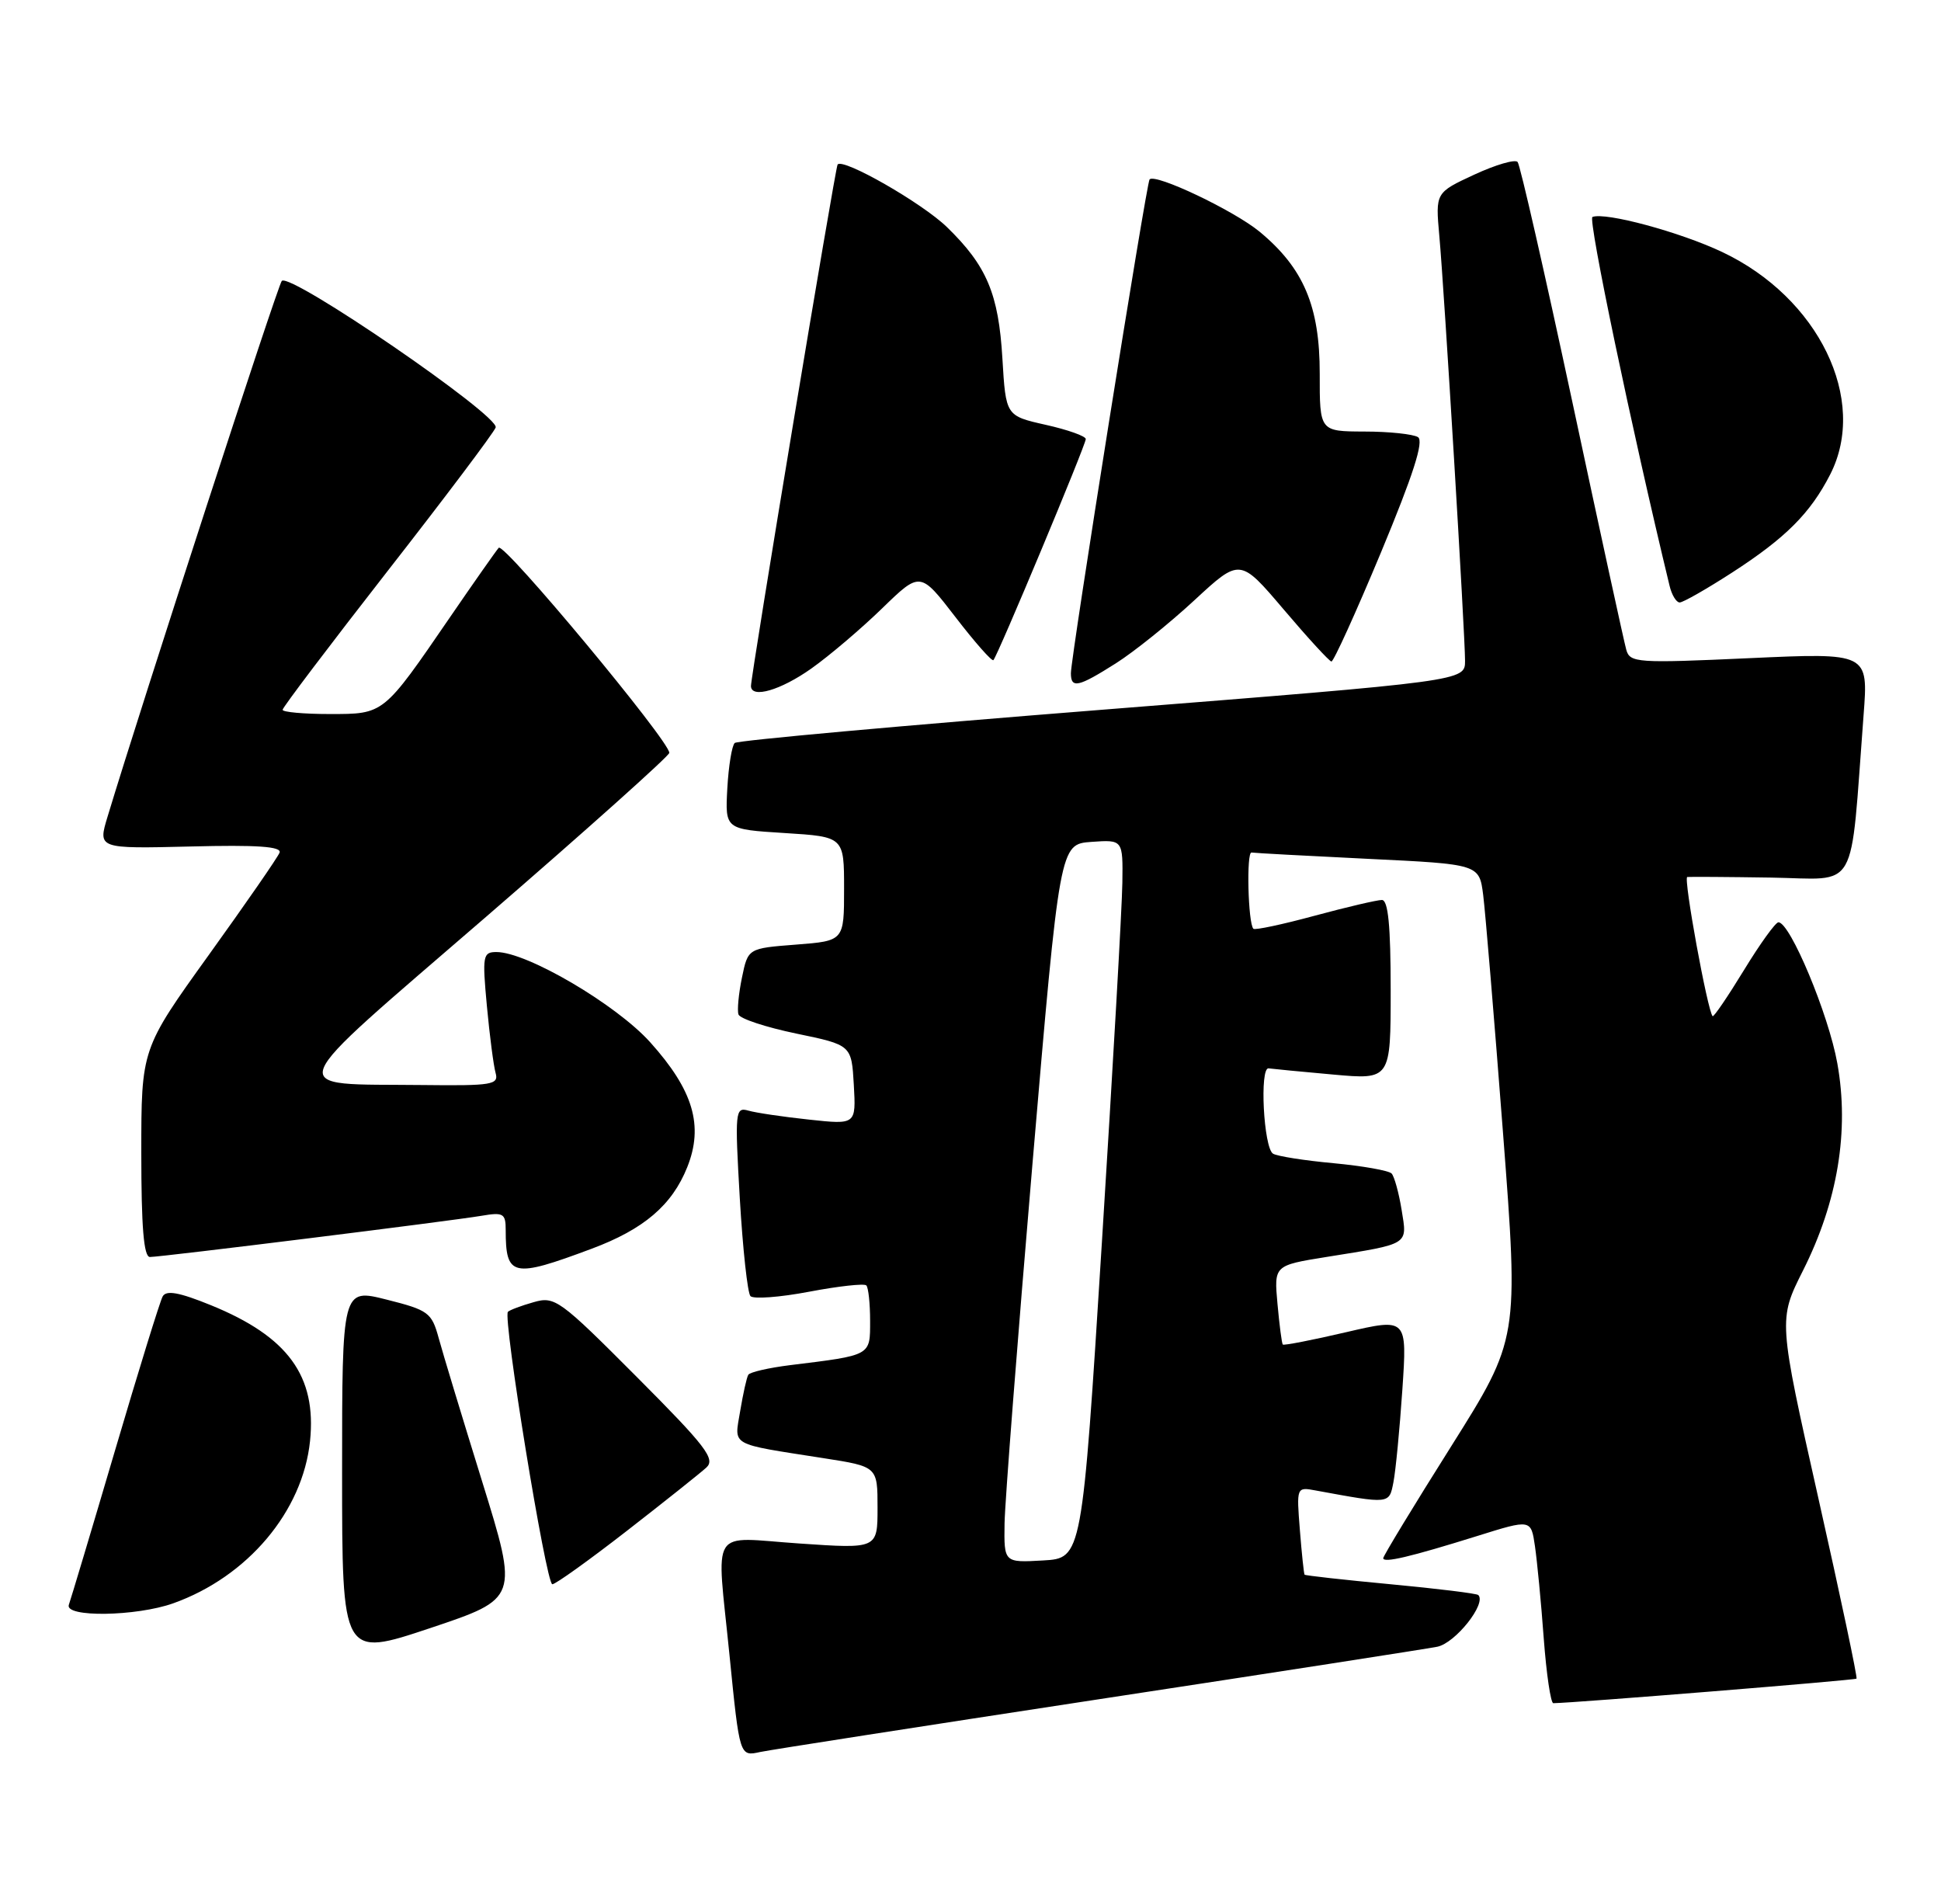 <?xml version="1.0" encoding="UTF-8" standalone="no"?>
<!DOCTYPE svg PUBLIC "-//W3C//DTD SVG 1.1//EN" "http://www.w3.org/Graphics/SVG/1.1/DTD/svg11.dtd" >
<svg xmlns="http://www.w3.org/2000/svg" xmlns:xlink="http://www.w3.org/1999/xlink" version="1.1" viewBox="0 0 261 256">
 <g >
 <path fill="currentColor"
d=" M 147.50 228.50 C 171.15 224.90 191.75 221.70 193.27 221.40 C 195.71 220.90 199.92 215.59 198.78 214.45 C 198.58 214.24 193.28 213.59 187.00 213.00 C 180.72 212.41 175.51 211.83 175.42 211.71 C 175.33 211.60 175.04 208.89 174.79 205.71 C 174.33 199.93 174.34 199.91 176.91 200.39 C 186.94 202.23 186.79 202.25 187.37 199.28 C 187.67 197.75 188.21 192.16 188.57 186.85 C 189.22 177.20 189.22 177.20 180.97 179.12 C 176.43 180.18 172.61 180.92 172.49 180.77 C 172.36 180.62 172.04 178.17 171.78 175.31 C 171.31 170.13 171.31 170.13 178.40 168.99 C 189.63 167.19 189.24 167.43 188.47 162.66 C 188.10 160.37 187.49 158.18 187.13 157.78 C 186.76 157.38 183.24 156.76 179.32 156.39 C 175.39 156.03 171.73 155.45 171.18 155.11 C 169.91 154.33 169.35 143.45 170.59 143.64 C 171.09 143.71 174.99 144.09 179.25 144.47 C 187.00 145.17 187.00 145.17 187.00 133.09 C 187.00 124.46 186.66 121.00 185.82 121.00 C 185.17 121.00 181.10 121.95 176.77 123.12 C 172.45 124.29 168.75 125.08 168.54 124.87 C 167.82 124.14 167.58 114.50 168.29 114.62 C 168.69 114.69 175.74 115.07 183.96 115.47 C 198.91 116.19 198.91 116.19 199.44 120.34 C 199.73 122.63 200.93 136.99 202.10 152.25 C 204.23 180.00 204.23 180.00 195.12 194.48 C 190.10 202.44 186.00 209.20 186.00 209.49 C 186.00 210.18 189.58 209.34 198.68 206.50 C 205.87 204.25 205.87 204.25 206.40 207.88 C 206.69 209.87 207.23 215.44 207.58 220.25 C 207.94 225.06 208.52 229.00 208.87 228.99 C 211.64 228.96 249.43 225.90 249.64 225.69 C 249.79 225.55 247.48 214.63 244.51 201.43 C 239.12 177.43 239.12 177.43 242.45 170.81 C 247.11 161.55 248.69 152.05 247.06 142.97 C 245.89 136.39 240.71 124.00 239.14 124.00 C 238.75 124.00 236.66 126.90 234.50 130.44 C 232.33 133.99 230.44 136.77 230.29 136.62 C 229.61 135.94 226.33 117.99 226.88 117.91 C 227.22 117.87 232.29 117.90 238.14 117.99 C 250.07 118.17 248.73 120.52 250.59 96.13 C 251.23 87.76 251.23 87.76 235.22 88.49 C 220.12 89.18 219.17 89.11 218.68 87.36 C 218.39 86.34 215.12 71.33 211.42 54.00 C 207.71 36.67 204.41 22.18 204.07 21.78 C 203.74 21.38 201.11 22.15 198.24 23.48 C 193.02 25.90 193.02 25.90 193.54 31.70 C 194.21 39.09 197.00 85.26 197.00 88.85 C 197.00 91.56 197.00 91.56 148.25 95.42 C 121.44 97.54 99.19 99.55 98.80 99.89 C 98.42 100.22 97.97 102.97 97.80 106.00 C 97.50 111.50 97.50 111.50 105.50 112.00 C 113.50 112.50 113.50 112.50 113.50 119.50 C 113.50 126.50 113.50 126.50 107.04 127.00 C 100.58 127.50 100.58 127.50 99.77 131.43 C 99.32 133.60 99.11 135.83 99.30 136.39 C 99.49 136.96 102.98 138.11 107.07 138.96 C 114.50 140.50 114.50 140.50 114.81 145.85 C 115.11 151.21 115.11 151.21 108.81 150.53 C 105.34 150.16 101.66 149.62 100.63 149.32 C 98.86 148.82 98.80 149.38 99.48 161.15 C 99.88 167.94 100.52 173.84 100.91 174.26 C 101.31 174.68 104.86 174.42 108.80 173.67 C 112.75 172.92 116.21 172.54 116.49 172.82 C 116.77 173.10 117.00 175.25 117.00 177.59 C 117.00 182.31 117.22 182.19 106.25 183.54 C 103.36 183.90 100.83 184.48 100.62 184.84 C 100.40 185.20 99.92 187.39 99.53 189.71 C 98.74 194.50 97.92 194.04 110.75 196.05 C 118.00 197.18 118.00 197.18 118.00 202.71 C 118.00 208.24 118.00 208.24 107.50 207.52 C 95.24 206.69 96.34 204.93 98.09 222.50 C 99.46 236.21 99.45 236.16 102.23 235.55 C 103.48 235.28 123.85 232.11 147.50 228.50 Z  M 64.84 199.21 C 62.16 190.57 59.52 181.87 58.98 179.87 C 58.05 176.48 57.60 176.14 51.99 174.73 C 46.00 173.22 46.00 173.22 46.00 198.04 C 46.00 222.85 46.00 222.85 57.86 218.89 C 69.71 214.92 69.71 214.92 64.84 199.21 Z  M 23.30 215.56 C 33.30 211.99 40.71 203.20 41.69 193.74 C 42.59 185.00 38.72 179.70 28.38 175.49 C 24.08 173.74 22.34 173.43 21.87 174.31 C 21.51 174.96 18.63 184.28 15.47 195.00 C 12.31 205.72 9.51 215.06 9.26 215.75 C 8.61 217.48 18.30 217.34 23.30 215.56 Z  M 84.28 205.83 C 89.35 201.89 94.16 198.06 94.97 197.32 C 96.24 196.17 94.96 194.49 85.60 185.10 C 75.23 174.70 74.61 174.25 71.74 175.08 C 70.08 175.55 68.54 176.13 68.30 176.37 C 67.58 177.09 73.43 213.00 74.27 213.00 C 74.70 213.00 79.21 209.77 84.28 205.83 Z  M 79.56 167.89 C 86.58 165.27 90.37 162.03 92.41 156.93 C 94.64 151.35 93.23 146.58 87.43 140.13 C 82.85 135.04 70.86 128.00 66.76 128.00 C 64.93 128.00 64.84 128.48 65.47 135.25 C 65.84 139.24 66.37 143.29 66.64 144.25 C 67.09 145.84 66.20 145.99 56.82 145.88 C 38.01 145.67 37.31 147.51 65.40 123.23 C 78.93 111.53 90.00 101.62 90.00 101.22 C 90.00 99.60 67.75 72.86 67.06 73.65 C 66.66 74.12 63.70 78.33 60.50 83.00 C 51.50 96.13 51.66 96.00 44.33 96.00 C 40.85 96.00 38.00 95.74 38.00 95.43 C 38.00 95.12 44.33 86.76 52.06 76.85 C 59.80 66.94 66.36 58.23 66.65 57.48 C 67.24 55.93 39.00 36.57 37.89 37.77 C 37.34 38.37 19.12 94.40 14.46 109.81 C 13.16 114.11 13.16 114.11 25.59 113.81 C 34.60 113.58 37.91 113.81 37.59 114.64 C 37.35 115.27 33.06 121.46 28.07 128.40 C 19.00 141.02 19.00 141.02 19.00 155.01 C 19.00 164.97 19.33 169.00 20.16 169.00 C 21.69 169.00 60.56 164.17 64.75 163.46 C 67.69 162.96 68.00 163.15 68.00 165.37 C 68.00 171.67 68.92 171.87 79.56 167.89 Z  M 109.10 89.88 C 111.52 88.17 115.81 84.52 118.62 81.79 C 123.74 76.82 123.74 76.82 128.48 82.97 C 131.08 86.35 133.38 88.96 133.58 88.75 C 134.15 88.18 146.00 59.83 146.00 59.03 C 146.00 58.64 143.58 57.78 140.63 57.12 C 135.25 55.91 135.25 55.91 134.79 48.21 C 134.28 39.51 132.69 35.74 127.34 30.54 C 124.01 27.30 113.35 21.20 112.63 22.12 C 112.31 22.52 100.95 90.94 100.98 92.25 C 101.03 93.95 104.98 92.80 109.10 89.88 Z  M 150.05 89.18 C 152.50 87.63 157.25 83.81 160.62 80.69 C 166.74 75.03 166.74 75.03 172.62 81.95 C 175.85 85.76 178.74 88.90 179.03 88.94 C 179.32 88.97 182.32 82.37 185.70 74.26 C 190.04 63.83 191.49 59.30 190.67 58.77 C 190.03 58.37 186.79 58.02 183.47 58.02 C 177.45 58.00 177.45 58.00 177.46 50.25 C 177.47 41.17 175.29 36.04 169.36 31.14 C 165.89 28.29 155.35 23.28 154.58 24.12 C 154.16 24.57 144.00 88.35 144.00 90.51 C 144.00 92.61 144.99 92.39 150.05 89.18 Z  M 232.91 76.98 C 240.11 72.33 243.44 68.99 246.10 63.79 C 251.23 53.76 244.55 40.01 231.57 33.88 C 225.89 31.19 215.87 28.49 214.13 29.17 C 213.50 29.42 219.39 57.61 224.50 78.75 C 224.79 79.99 225.41 81.00 225.86 81.00 C 226.32 81.00 229.49 79.19 232.91 76.98 Z  M 135.08 204.80 C 135.13 201.89 136.82 180.15 138.83 156.50 C 142.50 113.50 142.50 113.50 146.75 113.19 C 151.00 112.89 151.00 112.89 150.92 118.69 C 150.88 121.89 149.64 143.62 148.17 167.00 C 145.50 209.50 145.50 209.50 140.25 209.80 C 135.00 210.10 135.00 210.10 135.08 204.80 Z "/>
</g>
</svg>